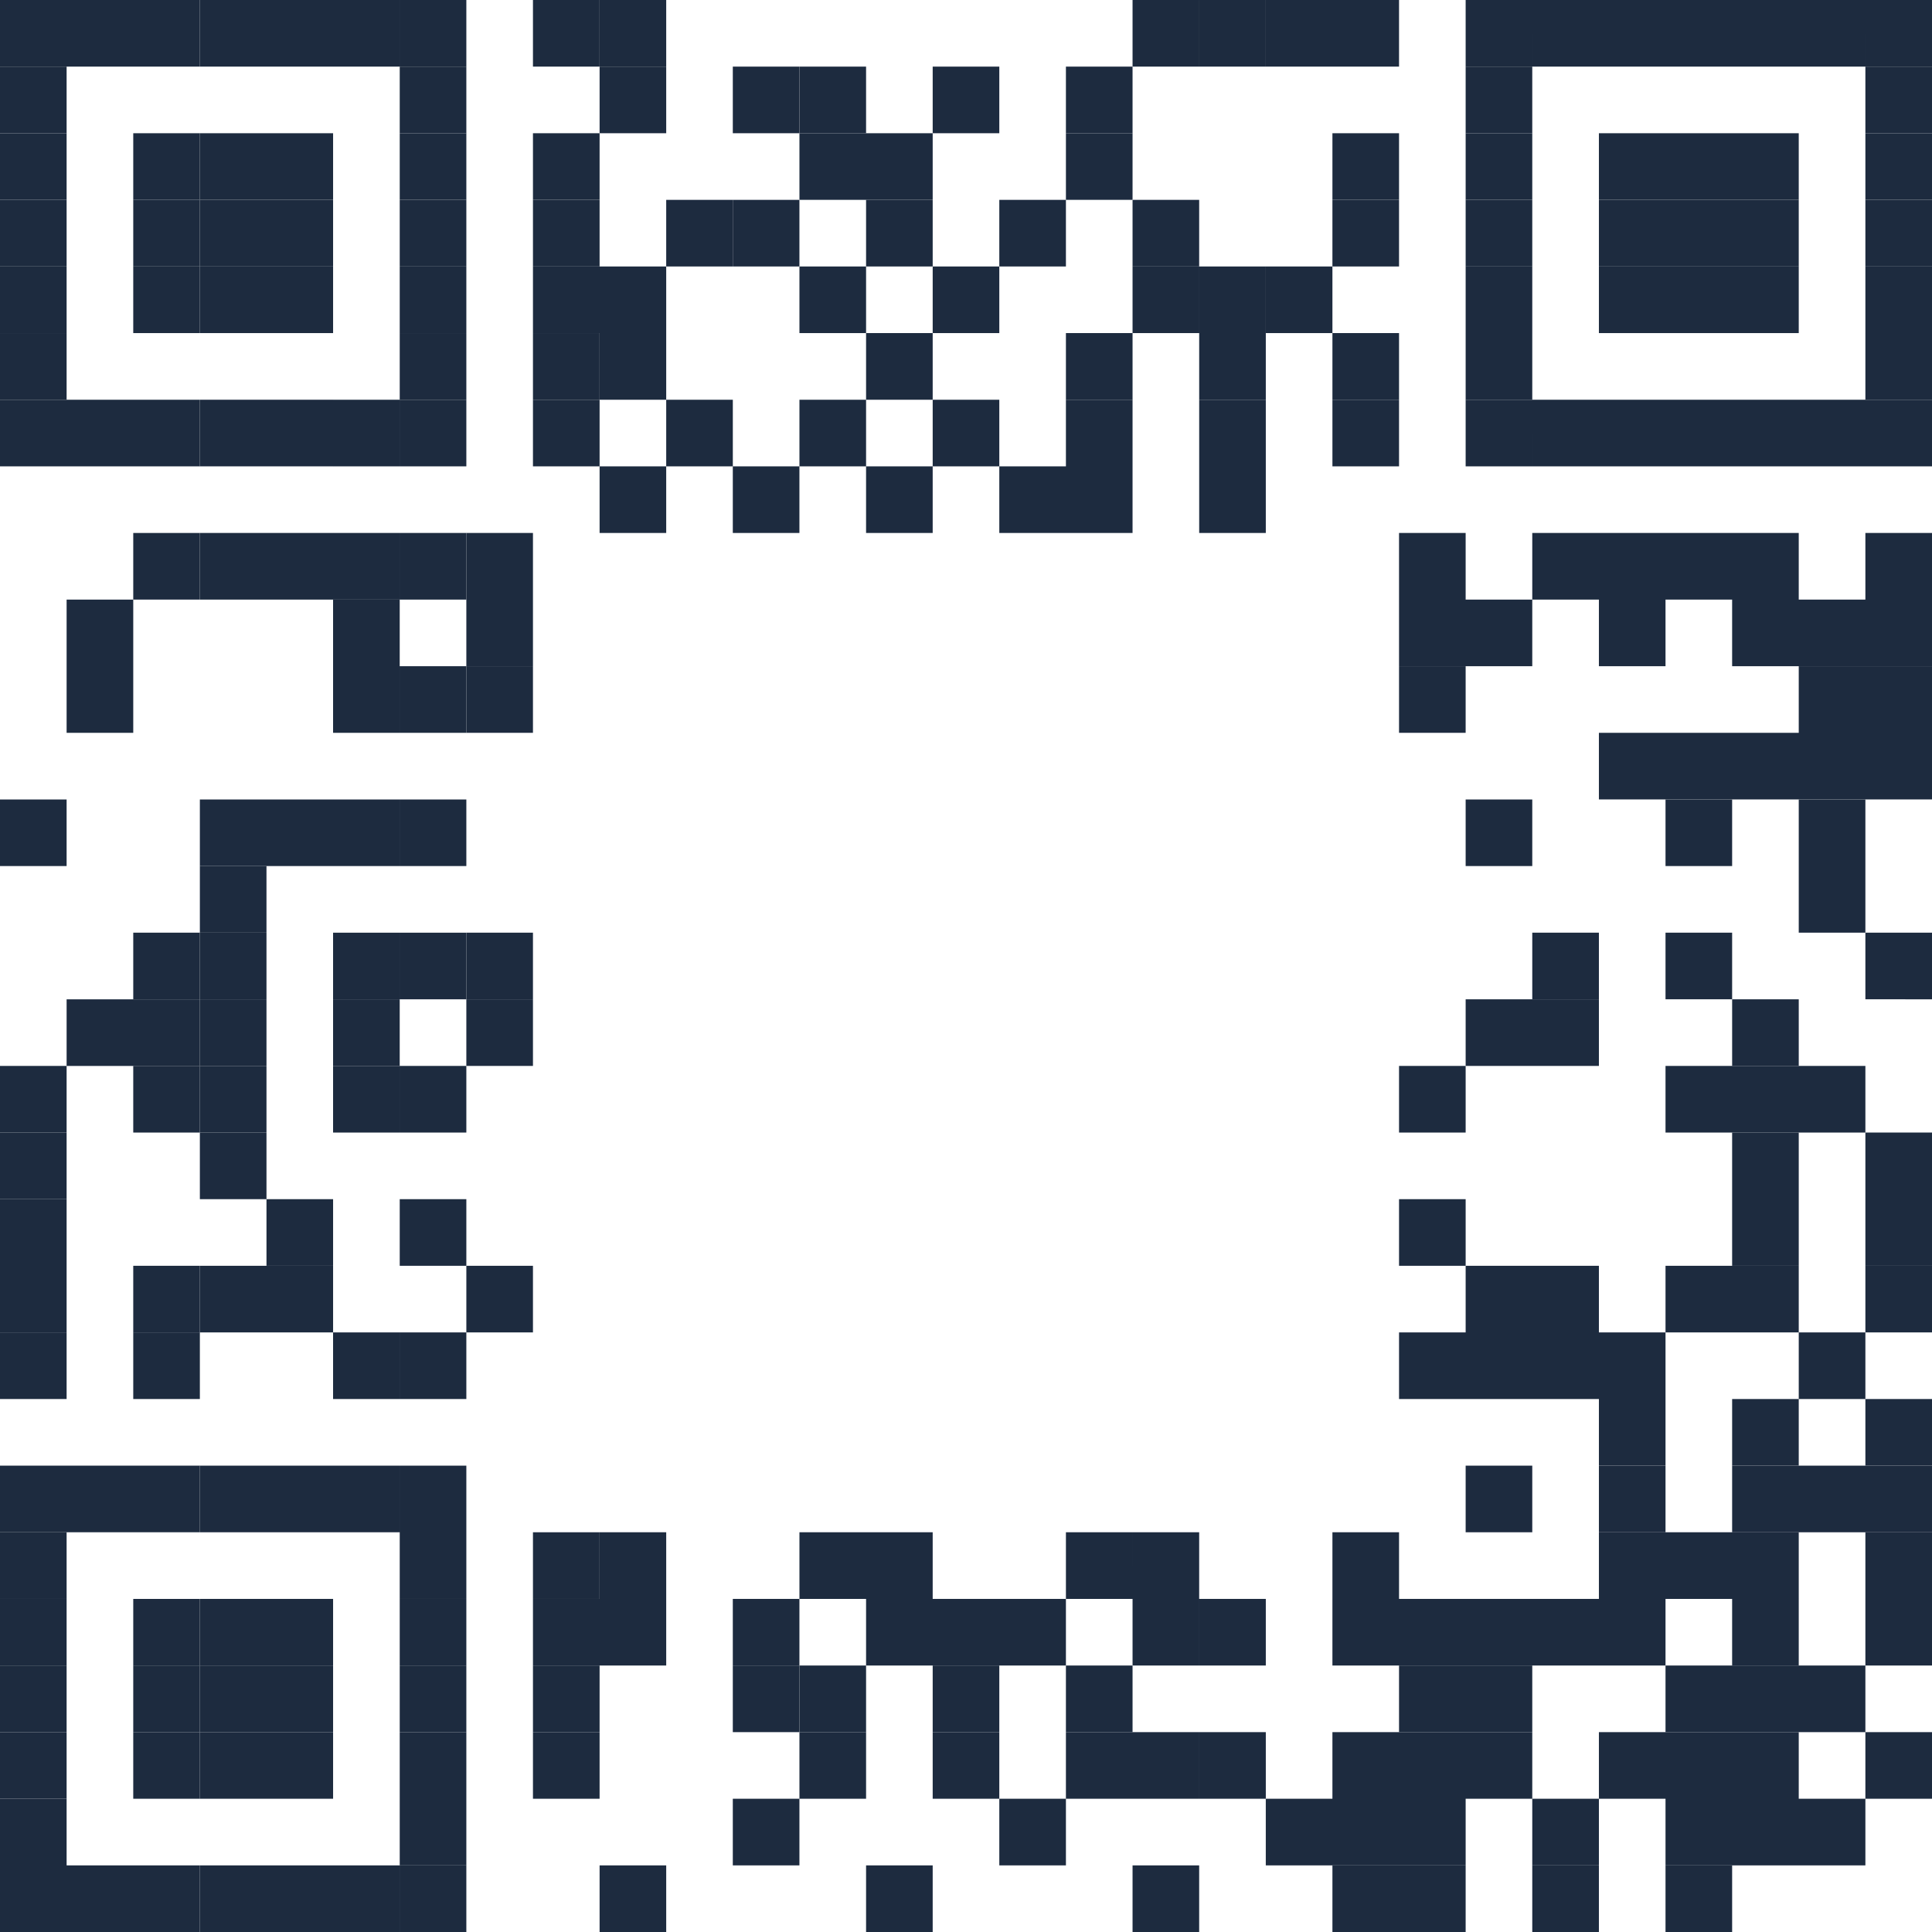 <svg width="100" height="100" fill="none" xmlns="http://www.w3.org/2000/svg"><path d="M3.448 0H0v3.448h3.448V0zm3.449 0H3.448v3.448h3.449V0zm3.448 0H6.897v3.448h3.448V0z" fill="#1D2B3F"/><path d="M13.793 0h-3.448v3.448h3.448V0zm3.448 0h-3.448v3.448h3.448V0z" fill="#1D2B3F"/><path d="M20.69 0h-3.45v3.448h3.449V0zm3.448 0H20.69v3.448h3.448V0zm6.897 0h-3.449v3.448h3.449V0z" fill="#1D2B3F"/><path d="M34.483 0h-3.448v3.448h3.448V0zm27.586 0h-3.448v3.448h3.448V0zm3.448 0H62.07v3.448h3.448V0z" fill="#1D2B3F"/><path d="M68.966 0h-3.449v3.448h3.449V0zm3.448 0h-3.448v3.448h3.448V0zm6.896 0h-3.448v3.448h3.448V0zm3.449 0H79.31v3.448h3.449V0zm3.448 0h-3.448v3.448h3.448V0zm3.448 0h-3.448v3.448h3.448V0zm3.448 0h-3.448v3.448h3.448V0zm3.449 0h-3.449v3.448h3.449V0zM100 0h-3.448v3.448H100V0zM3.448 3.448H0v3.449h3.448V3.448zm20.69 0H20.69v3.449h3.448V3.448zm10.345 0h-3.448v3.449h3.448V3.448zm6.897 0h-3.45v3.449h3.448V3.448z" fill="#1D2B3F"/><path d="M44.828 3.448h-3.449v3.449h3.449V3.448zm6.896 0h-3.448v3.449h3.448V3.448zm6.896 0h-3.448v3.449h3.449V3.448zm20.69 0h-3.448v3.449h3.448V3.448zm20.69 0h-3.448v3.449H100V3.448zM3.448 6.897H0v3.448h3.448V6.897zm6.897 0H6.897v3.448h3.448V6.897z" fill="#1D2B3F"/><path d="M13.793 6.897h-3.448v3.448h3.448V6.897zm3.448 0h-3.448v3.448h3.448V6.897zm6.897 0H20.69v3.448h3.448V6.897zm6.897 0h-3.449v3.448h3.449V6.897zm13.793 0h-3.449v3.448h3.449V6.897zm3.448 0h-3.448v3.448h3.448V6.897zm10.344 0h-3.448v3.448h3.449V6.897zm13.794 0h-3.448v3.448h3.448V6.897zm6.896 0h-3.448v3.448h3.448V6.897zm6.897 0h-3.448v3.448h3.448V6.897zm3.448 0h-3.448v3.448h3.448V6.897zm3.448 0h-3.448v3.448h3.448V6.897zm6.897 0h-3.448v3.448H100V6.897zM3.448 10.345H0v3.448h3.448v-3.448zm6.897 0H6.897v3.448h3.448v-3.448z" fill="#1D2B3F"/><path d="M13.793 10.345h-3.448v3.448h3.448v-3.448zm3.448 0h-3.448v3.448h3.448v-3.448zm6.897 0H20.69v3.448h3.448v-3.448zm6.897 0h-3.449v3.448h3.449v-3.448zm6.896 0h-3.448v3.448h3.448v-3.448z" fill="#1D2B3F"/><path d="M41.38 10.345h-3.45v3.448h3.448v-3.448zm6.896 0h-3.448v3.448h3.448v-3.448zm6.896 0h-3.448v3.448h3.448v-3.448zm6.897 0h-3.448v3.448h3.448v-3.448zm10.345 0h-3.448v3.448h3.448v-3.448zm6.896 0h-3.448v3.448h3.448v-3.448zm6.897 0h-3.448v3.448h3.448v-3.448zm3.448 0h-3.448v3.448h3.448v-3.448zm3.448 0h-3.448v3.448h3.448v-3.448zm6.897 0h-3.448v3.448H100v-3.448zM3.448 13.793H0v3.448h3.448v-3.448zm6.897 0H6.897v3.448h3.448v-3.448z" fill="#1D2B3F"/><path d="M13.793 13.793h-3.448v3.448h3.448v-3.448zm3.448 0h-3.448v3.448h3.448v-3.448zm6.897 0H20.69v3.448h3.448v-3.448zm6.897 0h-3.449v3.448h3.449v-3.448zm3.448 0h-3.448v3.448h3.448v-3.448zm10.345 0h-3.449v3.448h3.449v-3.448zm6.896 0h-3.448v3.448h3.448v-3.448zm10.345 0h-3.448v3.448h3.448v-3.448zm3.448 0H62.07v3.448h3.448v-3.448z" fill="#1D2B3F"/><path d="M68.966 13.793h-3.449v3.448h3.449v-3.448zm10.344 0h-3.448v3.448h3.448v-3.448zm6.897 0h-3.448v3.448h3.448v-3.448zm3.448 0h-3.448v3.448h3.448v-3.448zm3.448 0h-3.448v3.448h3.448v-3.448zm6.897 0h-3.448v3.448H100v-3.448zM3.448 17.241H0v3.449h3.448v-3.45zm20.69 0H20.69v3.449h3.448v-3.45zm6.897 0h-3.449v3.449h3.449v-3.45z" fill="#1D2B3F"/><path d="M34.483 17.241h-3.448v3.449h3.448v-3.45zm13.793 0h-3.448v3.449h3.448v-3.45zm10.344 0h-3.448v3.449h3.449v-3.45zm6.897 0H62.07v3.449h3.448v-3.45zm6.897 0h-3.448v3.449h3.448v-3.45zm6.896 0h-3.448v3.449h3.448v-3.45zm20.69 0h-3.448v3.449H100v-3.45zM3.448 20.69H0v3.448h3.448V20.69zm3.449 0H3.448v3.448h3.449V20.69zm3.448 0H6.897v3.448h3.448V20.69z" fill="#1D2B3F"/><path d="M13.793 20.69h-3.448v3.448h3.448V20.69zm3.448 0h-3.448v3.448h3.448V20.69z" fill="#1D2B3F"/><path d="M20.69 20.69h-3.45v3.448h3.449V20.69zm3.448 0H20.69v3.448h3.448V20.69zm6.897 0h-3.449v3.448h3.449V20.69zm6.896 0h-3.448v3.448h3.448V20.69zm6.897 0h-3.449v3.448h3.449V20.69zm6.896 0h-3.448v3.448h3.448V20.69zm6.896 0h-3.448v3.448h3.449V20.69zm6.897 0H62.07v3.448h3.448V20.69zm6.897 0h-3.448v3.448h3.448V20.69zm6.896 0h-3.448v3.448h3.448V20.69zm3.449 0H79.31v3.448h3.449V20.69zm3.448 0h-3.448v3.448h3.448V20.69zm3.448 0h-3.448v3.448h3.448V20.69zm3.448 0h-3.448v3.448h3.448V20.69zm3.449 0h-3.449v3.448h3.449V20.69zm3.448 0h-3.448v3.448H100V20.69zm-65.517 3.448h-3.448v3.448h3.448v-3.448zm6.897 0h-3.45v3.448h3.448v-3.448zm6.896 0h-3.448v3.448h3.448v-3.448zm6.896 0h-3.448v3.448h3.448v-3.448zm3.448 0h-3.448v3.448h3.449v-3.448zm6.897 0H62.07v3.448h3.448v-3.448zm-55.172 3.448H6.897v3.449h3.448v-3.449z" fill="#1D2B3F"/><path d="M13.793 27.586h-3.448v3.449h3.448v-3.449zm3.448 0h-3.448v3.449h3.448v-3.449z" fill="#1D2B3F"/><path d="M20.69 27.586h-3.45v3.449h3.449v-3.449zm3.448 0H20.69v3.449h3.448v-3.449z" fill="#1D2B3F"/><path d="M27.586 27.586h-3.448v3.449h3.448v-3.449zm48.276 0h-3.448v3.449h3.448v-3.449zm6.897 0H79.31v3.449h3.449v-3.449zm3.448 0h-3.448v3.449h3.448v-3.449zm3.448 0h-3.448v3.449h3.448v-3.449zm3.448 0h-3.448v3.449h3.448v-3.449zm6.897 0h-3.448v3.449H100v-3.449zM6.897 31.035H3.448v3.448h3.449v-3.448zm13.793 0h-3.45v3.448h3.449v-3.448zm6.896 0h-3.448v3.448h3.448v-3.448zm48.276 0h-3.448v3.448h3.448v-3.448zm3.448 0h-3.448v3.448h3.448v-3.448zm6.897 0h-3.448v3.448h3.448v-3.448zm6.896 0h-3.448v3.448h3.448v-3.448zm3.449 0h-3.449v3.448h3.449v-3.448zm3.448 0h-3.448v3.448H100v-3.448zM6.897 34.483H3.448v3.448h3.449v-3.448zm13.793 0h-3.45v3.448h3.449v-3.448zm3.448 0H20.69v3.448h3.448v-3.448z" fill="#1D2B3F"/><path d="M27.586 34.483h-3.448v3.448h3.448v-3.448zm48.276 0h-3.448v3.448h3.448v-3.448zm20.69 0h-3.449v3.448h3.449v-3.448zm3.448 0h-3.448v3.448H100v-3.448zm-13.793 3.448h-3.448v3.448h3.448v-3.448zm3.448 0h-3.448v3.448h3.448v-3.448zm3.448 0h-3.448v3.448h3.448v-3.448zm3.449 0h-3.449v3.448h3.449v-3.448zm3.448 0h-3.448v3.448H100v-3.448zM3.448 41.38H0v3.448h3.448v-3.449zm10.345 0h-3.448v3.448h3.448v-3.449zm3.448 0h-3.448v3.448h3.448v-3.449z" fill="#1D2B3F"/><path d="M20.69 41.38h-3.45v3.448h3.449v-3.449zm3.448 0H20.69v3.448h3.448v-3.449zm55.172 0h-3.448v3.448h3.448v-3.449zm10.345 0h-3.448v3.448h3.448v-3.449zm6.897 0h-3.449v3.448h3.449v-3.449zm-82.759 3.448h-3.448v3.448h3.448v-3.448zm82.759 0h-3.449v3.448h3.449v-3.448zm-86.207 3.448H6.897v3.448h3.448v-3.448z" fill="#1D2B3F"/><path d="M13.793 48.276h-3.448v3.448h3.448v-3.448zm6.897 0h-3.45v3.448h3.449v-3.448zm3.448 0H20.69v3.448h3.448v-3.448z" fill="#1D2B3F"/><path d="M27.586 48.276h-3.448v3.448h3.448v-3.448zm55.173 0H79.31v3.448h3.449v-3.448zm6.896 0h-3.448v3.448h3.448v-3.448zm10.345 0h-3.448v3.448H100v-3.448zM6.897 51.724H3.448v3.448h3.449v-3.448zm3.448 0H6.897v3.448h3.448v-3.448z" fill="#1D2B3F"/><path d="M13.793 51.724h-3.448v3.448h3.448v-3.448zm6.897 0h-3.45v3.448h3.449v-3.448zm6.896 0h-3.448v3.448h3.448v-3.448zm51.724 0h-3.448v3.448h3.448v-3.448zm3.449 0H79.31v3.448h3.449v-3.448zm10.344 0h-3.448v3.448h3.448v-3.448zM3.448 55.172H0v3.449h3.448v-3.449zm6.897 0H6.897v3.449h3.448v-3.449z" fill="#1D2B3F"/><path d="M13.793 55.172h-3.448v3.449h3.448v-3.449zm6.897 0h-3.45v3.449h3.449v-3.449zm3.448 0H20.69v3.449h3.448v-3.449zm51.724 0h-3.448v3.449h3.448v-3.449zm13.793 0h-3.448v3.449h3.448v-3.449zm3.448 0h-3.448v3.449h3.448v-3.449zm3.449 0h-3.449v3.449h3.449v-3.449zM3.448 58.62H0v3.449h3.448v-3.448z" fill="#1D2B3F"/><path d="M13.793 58.62h-3.448v3.449h3.448v-3.448zm79.31 0h-3.448v3.449h3.448v-3.448zm6.897 0h-3.448v3.449H100v-3.448zM3.448 62.069H0v3.448h3.448V62.07zm13.793 0h-3.448v3.448h3.448V62.07zm6.897 0H20.69v3.448h3.448V62.07zm51.724 0h-3.448v3.448h3.448V62.07zm17.241 0h-3.448v3.448h3.448V62.07zm6.897 0h-3.448v3.448H100V62.07zM3.448 65.517H0v3.449h3.448v-3.449zm6.897 0H6.897v3.449h3.448v-3.449z" fill="#1D2B3F"/><path d="M13.793 65.517h-3.448v3.449h3.448v-3.449zm3.448 0h-3.448v3.449h3.448v-3.449zm10.345 0h-3.448v3.449h3.448v-3.449zm51.724 0h-3.448v3.449h3.448v-3.449zm3.449 0H79.31v3.449h3.449v-3.449zm6.896 0h-3.448v3.449h3.448v-3.449zm3.448 0h-3.448v3.449h3.448v-3.449zm6.897 0h-3.448v3.449H100v-3.449zM3.448 68.966H0v3.448h3.448v-3.448zm6.897 0H6.897v3.448h3.448v-3.448zm10.345 0h-3.45v3.448h3.449v-3.448zm3.448 0H20.69v3.448h3.448v-3.448zm51.724 0h-3.448v3.448h3.448v-3.448zm3.448 0h-3.448v3.448h3.448v-3.448zm3.449 0H79.31v3.448h3.449v-3.448zm3.448 0h-3.448v3.448h3.448v-3.448zm10.345 0h-3.449v3.448h3.449v-3.448zm-10.345 3.448h-3.448v3.448h3.448v-3.448zm6.896 0h-3.448v3.448h3.448v-3.448zm6.897 0h-3.448v3.448H100v-3.448zM3.448 75.862H0v3.448h3.448v-3.448zm3.449 0H3.448v3.448h3.449v-3.448zm3.448 0H6.897v3.448h3.448v-3.448z" fill="#1D2B3F"/><path d="M13.793 75.862h-3.448v3.448h3.448v-3.448zm3.448 0h-3.448v3.448h3.448v-3.448z" fill="#1D2B3F"/><path d="M20.69 75.862h-3.45v3.448h3.449v-3.448zm3.448 0H20.69v3.448h3.448v-3.448zm55.172 0h-3.448v3.448h3.448v-3.448zm6.897 0h-3.448v3.448h3.448v-3.448zm6.896 0h-3.448v3.448h3.448v-3.448zm3.449 0h-3.449v3.448h3.449v-3.448zm3.448 0h-3.448v3.448H100v-3.448zM3.448 79.31H0v3.449h3.448V79.31zm20.69 0H20.69v3.449h3.448V79.31zm6.897 0h-3.449v3.449h3.449V79.31z" fill="#1D2B3F"/><path d="M34.483 79.31h-3.448v3.449h3.448V79.31zm10.345 0h-3.449v3.449h3.449V79.31zm3.448 0h-3.448v3.449h3.448V79.31zm10.344 0h-3.448v3.449h3.449V79.31zm3.449 0h-3.448v3.449h3.448V79.31zm10.345 0h-3.448v3.449h3.448V79.31zm13.793 0h-3.448v3.449h3.448V79.31zm3.448 0h-3.448v3.449h3.448V79.31zm3.448 0h-3.448v3.449h3.448V79.31zm6.897 0h-3.448v3.449H100V79.31zM3.448 82.759H0v3.448h3.448v-3.448zm6.897 0H6.897v3.448h3.448v-3.448z" fill="#1D2B3F"/><path d="M13.793 82.759h-3.448v3.448h3.448v-3.448zm3.448 0h-3.448v3.448h3.448v-3.448zm6.897 0H20.69v3.448h3.448v-3.448zm6.897 0h-3.449v3.448h3.449v-3.448zm3.448 0h-3.448v3.448h3.448v-3.448zm6.897 0h-3.45v3.448h3.448v-3.448zm6.896 0h-3.448v3.448h3.448v-3.448zm3.448 0h-3.448v3.448h3.448v-3.448zm3.448 0h-3.448v3.448h3.448v-3.448zm6.897 0h-3.448v3.448h3.448v-3.448zm3.448 0H62.07v3.448h3.448v-3.448zm6.897 0h-3.448v3.448h3.448v-3.448zm3.448 0h-3.448v3.448h3.448v-3.448zm3.448 0h-3.448v3.448h3.448v-3.448zm3.449 0H79.31v3.448h3.449v-3.448zm3.448 0h-3.448v3.448h3.448v-3.448zm6.896 0h-3.448v3.448h3.448v-3.448zm6.897 0h-3.448v3.448H100v-3.448zM3.448 86.207H0v3.448h3.448v-3.448zm6.897 0H6.897v3.448h3.448v-3.448z" fill="#1D2B3F"/><path d="M13.793 86.207h-3.448v3.448h3.448v-3.448zm3.448 0h-3.448v3.448h3.448v-3.448zm6.897 0H20.69v3.448h3.448v-3.448zm6.897 0h-3.449v3.448h3.449v-3.448zm10.345 0h-3.45v3.448h3.448v-3.448z" fill="#1D2B3F"/><path d="M44.828 86.207h-3.449v3.448h3.449v-3.448zm6.896 0h-3.448v3.448h3.448v-3.448zm6.896 0h-3.448v3.448h3.449v-3.448zm17.242 0h-3.448v3.448h3.448v-3.448zm3.448 0h-3.448v3.448h3.448v-3.448zm10.345 0h-3.448v3.448h3.448v-3.448zm3.448 0h-3.448v3.448h3.448v-3.448zm3.449 0h-3.449v3.448h3.449v-3.448zM3.448 89.655H0v3.448h3.448v-3.448zm6.897 0H6.897v3.448h3.448v-3.448z" fill="#1D2B3F"/><path d="M13.793 89.655h-3.448v3.448h3.448v-3.448zm3.448 0h-3.448v3.448h3.448v-3.448zm6.897 0H20.69v3.448h3.448v-3.448zm6.897 0h-3.449v3.448h3.449v-3.448zm13.793 0h-3.449v3.448h3.449v-3.448zm6.896 0h-3.448v3.448h3.448v-3.448zm6.896 0h-3.448v3.448h3.449v-3.448zm3.449 0h-3.448v3.448h3.448v-3.448zm3.448 0H62.07v3.448h3.448v-3.448zm6.897 0h-3.448v3.448h3.448v-3.448zm3.448 0h-3.448v3.448h3.448v-3.448zm3.448 0h-3.448v3.448h3.448v-3.448zm6.897 0h-3.448v3.448h3.448v-3.448zm3.448 0h-3.448v3.448h3.448v-3.448zm3.448 0h-3.448v3.448h3.448v-3.448zm6.897 0h-3.448v3.448H100v-3.448zM3.448 93.103H0v3.449h3.448v-3.449zm20.69 0H20.69v3.449h3.448v-3.449zm17.242 0h-3.45v3.449h3.448v-3.449zm13.792 0h-3.448v3.449h3.448v-3.449zm13.794 0h-3.449v3.449h3.449v-3.449zm3.448 0h-3.448v3.449h3.448v-3.449zm3.448 0h-3.448v3.449h3.448v-3.449zm6.897 0H79.31v3.449h3.449v-3.449zm6.896 0h-3.448v3.449h3.448v-3.449zm3.448 0h-3.448v3.449h3.448v-3.449zm3.449 0h-3.449v3.449h3.449v-3.449zM3.448 96.552H0V100h3.448v-3.448zm3.449 0H3.448V100h3.449v-3.448zm3.448 0H6.897V100h3.448v-3.448z" fill="#1D2B3F"/><path d="M13.793 96.552h-3.448V100h3.448v-3.448zm3.448 0h-3.448V100h3.448v-3.448z" fill="#1D2B3F"/><path d="M20.69 96.552h-3.45V100h3.449v-3.448zm3.448 0H20.69V100h3.448v-3.448zm10.345 0h-3.448V100h3.448v-3.448zm13.793 0h-3.448V100h3.448v-3.448zm13.793 0h-3.448V100h3.448v-3.448zm10.345 0h-3.448V100h3.448v-3.448zm3.448 0h-3.448V100h3.448v-3.448zm6.897 0H79.31V100h3.449v-3.448zm6.896 0h-3.448V100h3.448v-3.448z" fill="#1D2B3F"/></svg>